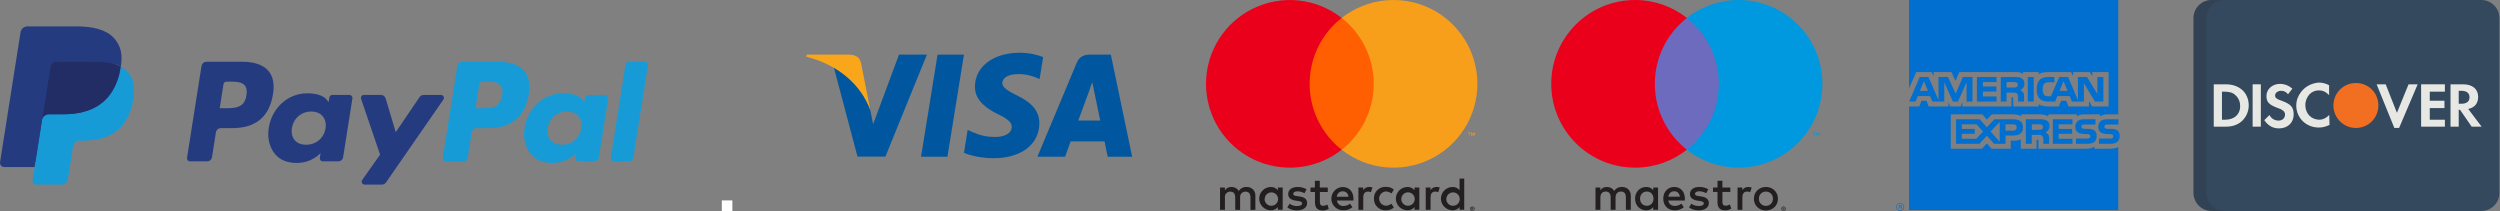 <svg width="237" height="20" viewBox="0 0 237 20" fill="none" xmlns="http://www.w3.org/2000/svg">
<rect x="0" y="0" width="237" height="20" fill="#808080" stroke="none"/>
<g clip-path="url(#clip0)">
<path d="M22.969 5.854H19.57C19.457 5.854 19.349 5.895 19.263 5.968C19.177 6.041 19.121 6.142 19.103 6.253L17.728 14.97C17.722 15.01 17.725 15.052 17.736 15.091C17.747 15.13 17.767 15.167 17.793 15.198C17.82 15.229 17.853 15.254 17.89 15.271C17.927 15.288 17.968 15.297 18.009 15.297H19.632C19.744 15.297 19.853 15.257 19.939 15.184C20.024 15.111 20.081 15.009 20.098 14.898L20.469 12.547C20.486 12.436 20.543 12.334 20.629 12.261C20.714 12.188 20.823 12.148 20.935 12.148H22.012C24.251 12.148 25.543 11.064 25.881 8.917C26.033 7.977 25.887 7.239 25.447 6.722C24.964 6.155 24.107 5.854 22.969 5.854ZM23.361 9.038C23.176 10.258 22.244 10.258 21.343 10.258H20.829L21.189 7.98C21.2 7.913 21.234 7.853 21.285 7.809C21.337 7.765 21.402 7.741 21.469 7.741H21.704C22.318 7.741 22.897 7.741 23.197 8.091C23.375 8.3 23.43 8.61 23.361 9.038ZM33.131 8.999H31.503C31.435 8.999 31.37 9.023 31.319 9.067C31.267 9.111 31.233 9.171 31.223 9.238L31.151 9.693L31.037 9.528C30.685 9.017 29.899 8.846 29.114 8.846C27.316 8.846 25.779 10.208 25.48 12.119C25.324 13.073 25.546 13.984 26.086 14.62C26.582 15.205 27.292 15.448 28.137 15.448C29.586 15.448 30.39 14.516 30.39 14.516L30.317 14.969C30.311 15.009 30.313 15.05 30.324 15.09C30.335 15.129 30.355 15.166 30.381 15.197C30.408 15.228 30.441 15.253 30.478 15.27C30.515 15.287 30.556 15.296 30.597 15.296H32.063C32.175 15.297 32.284 15.256 32.37 15.183C32.456 15.11 32.512 15.009 32.53 14.897L33.409 9.326C33.416 9.286 33.413 9.244 33.403 9.205C33.392 9.166 33.372 9.129 33.346 9.098C33.319 9.067 33.286 9.042 33.249 9.025C33.212 9.008 33.172 8.999 33.131 8.999ZM30.861 12.167C30.704 13.097 29.966 13.721 29.025 13.721C28.552 13.721 28.174 13.57 27.932 13.283C27.691 12.997 27.6 12.591 27.676 12.139C27.823 11.217 28.574 10.572 29.501 10.572C29.963 10.572 30.339 10.726 30.586 11.015C30.834 11.308 30.933 11.717 30.861 12.167ZM41.8 8.999H40.164C40.087 8.999 40.011 9.018 39.943 9.054C39.875 9.09 39.817 9.142 39.773 9.206L37.517 12.529L36.561 9.336C36.531 9.238 36.471 9.153 36.39 9.092C36.308 9.032 36.209 8.999 36.107 8.999H34.5C34.455 8.999 34.41 9.009 34.37 9.03C34.33 9.05 34.295 9.08 34.269 9.117C34.243 9.154 34.225 9.196 34.219 9.241C34.212 9.285 34.217 9.331 34.231 9.374L36.033 14.661L34.339 17.053C34.309 17.095 34.291 17.145 34.287 17.197C34.284 17.249 34.294 17.3 34.318 17.347C34.342 17.393 34.378 17.432 34.423 17.459C34.467 17.486 34.518 17.5 34.57 17.5H36.204C36.28 17.5 36.355 17.482 36.423 17.446C36.49 17.411 36.549 17.36 36.592 17.297L42.033 9.444C42.062 9.401 42.08 9.351 42.083 9.3C42.086 9.248 42.075 9.197 42.051 9.151C42.027 9.105 41.991 9.067 41.947 9.04C41.903 9.013 41.852 8.999 41.8 8.999Z" fill="#253B80"/>
<path d="M47.216 5.855H43.816C43.704 5.855 43.595 5.895 43.51 5.968C43.424 6.041 43.368 6.142 43.35 6.253L41.975 14.97C41.969 15.011 41.971 15.052 41.982 15.091C41.993 15.131 42.013 15.167 42.039 15.198C42.066 15.229 42.099 15.254 42.136 15.271C42.173 15.288 42.214 15.297 42.255 15.297H43.999C44.078 15.297 44.154 15.269 44.214 15.218C44.273 15.167 44.313 15.096 44.325 15.018L44.715 12.547C44.733 12.436 44.789 12.335 44.875 12.261C44.96 12.188 45.069 12.148 45.182 12.148H46.257C48.497 12.148 49.789 11.064 50.127 8.917C50.279 7.978 50.133 7.24 49.693 6.723C49.21 6.155 48.354 5.855 47.216 5.855ZM47.608 9.038C47.423 10.258 46.491 10.258 45.589 10.258H45.077L45.437 7.98C45.447 7.913 45.481 7.853 45.533 7.809C45.584 7.765 45.649 7.741 45.717 7.741H45.952C46.565 7.741 47.145 7.741 47.444 8.091C47.622 8.3 47.676 8.61 47.608 9.038ZM57.377 8.999H55.75C55.683 8.999 55.617 9.023 55.566 9.067C55.515 9.111 55.481 9.171 55.471 9.238L55.399 9.693L55.284 9.528C54.932 9.017 54.147 8.846 53.362 8.846C51.563 8.846 50.028 10.208 49.728 12.12C49.573 13.073 49.793 13.985 50.334 14.62C50.831 15.205 51.54 15.448 52.385 15.448C53.834 15.448 54.638 14.516 54.638 14.516L54.565 14.969C54.559 15.009 54.561 15.051 54.572 15.09C54.583 15.13 54.603 15.166 54.63 15.197C54.656 15.229 54.689 15.254 54.727 15.271C54.764 15.288 54.804 15.297 54.845 15.297H56.311C56.424 15.297 56.533 15.257 56.618 15.183C56.703 15.11 56.76 15.009 56.778 14.898L57.658 9.326C57.664 9.286 57.661 9.244 57.65 9.205C57.639 9.166 57.619 9.129 57.593 9.098C57.566 9.067 57.533 9.042 57.496 9.025C57.458 9.008 57.418 8.999 57.377 8.999ZM55.108 12.167C54.952 13.097 54.213 13.722 53.271 13.722C52.8 13.722 52.421 13.57 52.178 13.283C51.938 12.997 51.847 12.591 51.923 12.139C52.07 11.217 52.82 10.572 53.747 10.572C54.209 10.572 54.585 10.726 54.833 11.016C55.081 11.308 55.18 11.717 55.108 12.167ZM59.296 6.094L57.901 14.97C57.894 15.011 57.897 15.052 57.908 15.091C57.919 15.131 57.938 15.167 57.965 15.198C57.992 15.229 58.025 15.254 58.062 15.271C58.099 15.288 58.139 15.297 58.18 15.297H59.583C59.816 15.297 60.014 15.128 60.05 14.898L61.425 6.182C61.432 6.141 61.429 6.1 61.418 6.061C61.407 6.021 61.388 5.985 61.361 5.954C61.335 5.923 61.302 5.898 61.264 5.88C61.227 5.863 61.187 5.854 61.146 5.854H59.575C59.508 5.854 59.443 5.879 59.392 5.923C59.34 5.967 59.306 6.027 59.296 6.094Z" fill="#179BD7"/>
<path d="M3.612 16.991L3.872 15.34L3.292 15.326H0.527L2.449 3.142C2.455 3.105 2.474 3.071 2.502 3.047C2.531 3.022 2.567 3.009 2.605 3.009H7.267C8.815 3.009 9.883 3.331 10.441 3.967C10.703 4.265 10.869 4.577 10.95 4.92C11.034 5.28 11.036 5.71 10.953 6.234L10.947 6.272V6.608L11.209 6.756C11.408 6.857 11.588 6.994 11.738 7.16C11.962 7.415 12.106 7.739 12.167 8.123C12.23 8.518 12.21 8.989 12.106 9.521C11.987 10.133 11.794 10.667 11.534 11.103C11.304 11.494 10.995 11.833 10.627 12.097C10.28 12.343 9.869 12.529 9.405 12.648C8.954 12.766 8.441 12.825 7.878 12.825H7.515C7.255 12.825 7.003 12.918 6.806 13.086C6.608 13.255 6.477 13.489 6.436 13.746L6.408 13.895L5.949 16.805L5.928 16.912C5.923 16.945 5.913 16.962 5.9 16.974C5.886 16.985 5.869 16.991 5.852 16.991H3.612Z" fill="#253B80"/>
<path d="M11.456 6.311C11.442 6.4 11.426 6.491 11.408 6.584C10.793 9.741 8.69 10.832 6.003 10.832H4.635C4.307 10.832 4.03 11.07 3.979 11.394L3.278 15.836L3.08 17.095C3.072 17.145 3.075 17.196 3.089 17.244C3.103 17.293 3.127 17.338 3.16 17.377C3.192 17.415 3.233 17.446 3.279 17.467C3.325 17.488 3.375 17.5 3.426 17.5H5.852C6.139 17.5 6.383 17.291 6.428 17.007L6.452 16.884L6.909 13.985L6.938 13.826C6.983 13.542 7.228 13.333 7.515 13.333H7.878C10.228 13.333 12.068 12.379 12.606 9.617C12.831 8.464 12.715 7.5 12.12 6.823C11.932 6.613 11.707 6.44 11.456 6.311Z" fill="#179BD7"/>
<path d="M10.813 6.055C10.617 5.998 10.417 5.953 10.215 5.922C9.816 5.861 9.413 5.831 9.009 5.834H5.355C5.216 5.834 5.081 5.883 4.975 5.974C4.87 6.064 4.8 6.19 4.779 6.327L4.001 11.251L3.979 11.395C4.003 11.238 4.083 11.095 4.203 10.992C4.323 10.888 4.477 10.832 4.635 10.832H6.003C8.69 10.832 10.793 9.741 11.408 6.584C11.427 6.491 11.442 6.4 11.456 6.311C11.294 6.226 11.125 6.155 10.95 6.098C10.905 6.083 10.859 6.068 10.813 6.055Z" fill="#222D65"/>
<path d="M4.779 6.327C4.8 6.189 4.87 6.064 4.975 5.974C5.081 5.883 5.216 5.834 5.355 5.834H9.009C9.442 5.834 9.846 5.863 10.215 5.922C10.464 5.961 10.711 6.02 10.951 6.098C11.133 6.158 11.301 6.229 11.457 6.311C11.639 5.144 11.455 4.35 10.824 3.631C10.129 2.839 8.874 2.5 7.268 2.5H2.606C2.277 2.5 1.998 2.739 1.947 3.063L0.005 15.373C-0.004 15.43 -0.001 15.488 0.015 15.544C0.031 15.6 0.058 15.651 0.096 15.695C0.133 15.739 0.18 15.775 0.233 15.799C0.285 15.823 0.342 15.836 0.4 15.836H3.279L4.001 11.251L4.779 6.327Z" fill="#253B80"/>
<rect x="68.429" y="19" width="1" height="1" fill="white"/>
<path d="M89.818 14.856H87.315L88.881 5.176H91.384L89.818 14.856Z" fill="#00579F"/>
<path d="M98.892 5.412C98.398 5.216 97.615 5 96.647 5C94.175 5 92.434 6.318 92.424 8.203C92.403 9.593 93.67 10.365 94.618 10.829C95.586 11.303 95.915 11.612 95.915 12.034C95.905 12.682 95.133 12.981 94.412 12.981C93.413 12.981 92.877 12.827 92.063 12.466L91.734 12.312L91.384 14.485C91.971 14.752 93.052 14.99 94.175 15C96.802 15 98.511 13.702 98.532 11.694C98.541 10.592 97.873 9.748 96.43 9.058C95.555 8.615 95.019 8.316 95.019 7.863C95.029 7.451 95.472 7.029 96.461 7.029C97.274 7.008 97.872 7.204 98.325 7.4L98.552 7.502L98.892 5.412Z" fill="#00579F"/>
<path d="M102.219 11.426C102.425 10.87 103.218 8.718 103.218 8.718C103.208 8.739 103.424 8.152 103.547 7.791L103.722 8.625C103.722 8.625 104.196 10.942 104.299 11.426C103.908 11.426 102.713 11.426 102.219 11.426ZM105.308 5.176H103.372C102.775 5.176 102.322 5.35 102.064 5.979L98.346 14.856H100.972C100.972 14.856 101.405 13.661 101.498 13.404C101.786 13.404 104.341 13.404 104.711 13.404C104.783 13.743 105.01 14.856 105.01 14.856H107.328L105.308 5.176Z" fill="#00579F"/>
<path d="M85.225 5.176L82.773 11.777L82.505 10.438C82.052 8.893 80.631 7.215 79.045 6.38L81.29 14.845H83.937L87.871 5.176H85.225Z" fill="#00579F"/>
<path d="M80.497 5.176H76.47L76.429 5.371C79.57 6.174 81.651 8.111 82.505 10.438L81.63 5.989C81.486 5.371 81.043 5.196 80.497 5.176Z" fill="#FAA61A"/>
<path d="M119.009 19.89V18.565C119.016 18.454 119 18.342 118.961 18.238C118.923 18.133 118.862 18.038 118.783 17.958C118.705 17.879 118.61 17.817 118.506 17.777C118.401 17.737 118.29 17.72 118.178 17.727C118.032 17.717 117.886 17.747 117.756 17.813C117.625 17.879 117.515 17.979 117.436 18.102C117.364 17.982 117.262 17.884 117.139 17.818C117.016 17.752 116.878 17.721 116.738 17.727C116.617 17.72 116.496 17.746 116.387 17.801C116.279 17.856 116.187 17.938 116.12 18.04V17.779H115.66V19.89H116.124V18.729C116.114 18.657 116.121 18.583 116.142 18.514C116.164 18.444 116.201 18.38 116.251 18.327C116.3 18.273 116.361 18.231 116.428 18.204C116.496 18.176 116.568 18.164 116.641 18.168C116.946 18.168 117.1 18.367 117.1 18.724V19.898H117.564V18.729C117.555 18.657 117.561 18.583 117.583 18.514C117.605 18.445 117.642 18.381 117.692 18.328C117.741 18.274 117.801 18.232 117.869 18.204C117.936 18.177 118.008 18.164 118.081 18.168C118.395 18.168 118.545 18.367 118.545 18.724V19.898L119.009 19.89ZM125.871 17.779H125.116V17.139H124.652V17.779H124.232V18.199H124.661V19.17C124.661 19.66 124.851 19.951 125.394 19.951C125.597 19.952 125.796 19.895 125.968 19.788L125.836 19.395C125.712 19.469 125.573 19.51 125.429 19.514C125.208 19.514 125.124 19.373 125.124 19.161V18.199H125.875L125.871 17.779ZM129.789 17.727C129.677 17.723 129.566 17.75 129.468 17.805C129.37 17.859 129.289 17.939 129.233 18.035V17.779H128.778V19.89H129.237V18.706C129.237 18.358 129.387 18.163 129.679 18.163C129.777 18.162 129.875 18.18 129.966 18.216L130.107 17.775C130.002 17.738 129.892 17.718 129.78 17.718L129.789 17.727ZM123.866 17.947C123.606 17.793 123.307 17.716 123.004 17.727C122.47 17.727 122.121 17.983 122.121 18.402C122.121 18.746 122.377 18.958 122.85 19.024L123.07 19.055C123.322 19.091 123.441 19.157 123.441 19.276C123.441 19.439 123.274 19.532 122.96 19.532C122.708 19.539 122.46 19.462 122.258 19.311L122.037 19.669C122.304 19.856 122.625 19.952 122.951 19.943C123.561 19.943 123.914 19.656 123.914 19.254C123.914 18.852 123.636 18.689 123.176 18.623L122.956 18.592C122.757 18.565 122.598 18.526 122.598 18.384C122.598 18.243 122.748 18.137 123 18.137C123.232 18.14 123.461 18.202 123.662 18.318L123.866 17.947ZM136.17 17.727C136.058 17.723 135.947 17.75 135.849 17.805C135.751 17.859 135.67 17.939 135.613 18.035V17.779H135.158V19.89H135.618V18.706C135.618 18.358 135.768 18.163 136.059 18.163C136.158 18.162 136.255 18.18 136.347 18.216L136.488 17.775C136.383 17.738 136.272 17.718 136.161 17.718L136.17 17.727ZM130.251 18.83C130.245 18.978 130.271 19.126 130.326 19.264C130.381 19.402 130.464 19.527 130.57 19.631C130.676 19.735 130.803 19.815 130.942 19.867C131.081 19.92 131.229 19.942 131.377 19.934C131.653 19.948 131.924 19.858 132.137 19.682L131.916 19.311C131.757 19.432 131.564 19.499 131.364 19.501C131.194 19.487 131.036 19.41 130.92 19.285C130.805 19.16 130.741 18.996 130.741 18.826C130.741 18.655 130.805 18.491 130.92 18.366C131.036 18.241 131.194 18.164 131.364 18.15C131.564 18.152 131.757 18.219 131.916 18.34L132.137 17.969C131.924 17.793 131.653 17.704 131.377 17.718C131.229 17.709 131.081 17.732 130.942 17.784C130.803 17.836 130.676 17.917 130.57 18.021C130.464 18.125 130.381 18.25 130.326 18.387C130.271 18.525 130.245 18.673 130.251 18.821V18.83ZM134.553 18.83V17.779H134.094V18.035C134.016 17.935 133.915 17.855 133.8 17.801C133.685 17.747 133.558 17.722 133.431 17.727C133.138 17.727 132.857 17.843 132.65 18.05C132.443 18.257 132.327 18.537 132.327 18.83C132.327 19.123 132.443 19.404 132.65 19.61C132.857 19.817 133.138 19.934 133.431 19.934C133.558 19.939 133.685 19.913 133.8 19.859C133.915 19.805 134.016 19.725 134.094 19.625V19.881H134.553V18.83ZM132.844 18.83C132.851 18.706 132.895 18.587 132.969 18.487C133.043 18.387 133.145 18.311 133.262 18.268C133.379 18.226 133.506 18.218 133.627 18.247C133.748 18.275 133.859 18.339 133.944 18.429C134.03 18.519 134.087 18.633 134.109 18.755C134.131 18.878 134.117 19.004 134.068 19.118C134.019 19.233 133.938 19.33 133.834 19.399C133.73 19.468 133.609 19.505 133.484 19.506C133.397 19.507 133.31 19.49 133.229 19.456C133.149 19.422 133.076 19.371 133.016 19.308C132.956 19.244 132.91 19.169 132.88 19.087C132.85 19.005 132.838 18.917 132.844 18.83ZM127.3 17.727C127.007 17.731 126.728 17.851 126.524 18.061C126.319 18.271 126.207 18.553 126.211 18.846C126.215 19.138 126.335 19.417 126.545 19.622C126.755 19.826 127.038 19.938 127.331 19.934C127.649 19.95 127.961 19.848 128.208 19.647L127.987 19.307C127.812 19.447 127.596 19.524 127.373 19.528C127.221 19.541 127.07 19.494 126.952 19.398C126.834 19.301 126.758 19.163 126.741 19.011H128.309C128.309 18.954 128.309 18.896 128.309 18.835C128.309 18.172 127.899 17.731 127.307 17.731L127.3 17.727ZM127.3 18.137C127.369 18.136 127.437 18.148 127.501 18.173C127.565 18.198 127.624 18.235 127.673 18.282C127.723 18.33 127.763 18.387 127.79 18.45C127.818 18.513 127.833 18.58 127.834 18.649H126.73C126.738 18.508 126.801 18.375 126.906 18.279C127.011 18.183 127.149 18.132 127.291 18.137H127.3ZM138.809 18.835V16.932H138.367V18.035C138.289 17.935 138.189 17.855 138.073 17.801C137.958 17.747 137.832 17.722 137.705 17.727C137.412 17.727 137.131 17.843 136.924 18.05C136.717 18.257 136.601 18.537 136.601 18.83C136.601 19.123 136.717 19.404 136.924 19.61C137.131 19.817 137.412 19.934 137.705 19.934C137.832 19.939 137.958 19.913 138.073 19.859C138.189 19.805 138.289 19.725 138.367 19.625V19.881H138.809V18.835ZM139.576 19.583C139.604 19.582 139.633 19.588 139.66 19.598C139.685 19.609 139.708 19.624 139.728 19.642C139.747 19.662 139.763 19.684 139.774 19.709C139.786 19.734 139.791 19.762 139.791 19.79C139.791 19.818 139.786 19.846 139.774 19.872C139.763 19.897 139.747 19.919 139.728 19.938C139.708 19.957 139.685 19.972 139.66 19.982C139.633 19.994 139.604 20 139.576 20C139.534 20 139.493 19.988 139.458 19.965C139.422 19.942 139.394 19.91 139.377 19.872C139.366 19.846 139.36 19.818 139.36 19.79C139.36 19.762 139.366 19.735 139.377 19.709C139.388 19.684 139.404 19.662 139.423 19.642C139.443 19.624 139.466 19.609 139.492 19.598C139.52 19.587 139.551 19.582 139.582 19.583H139.576ZM139.576 19.956C139.598 19.956 139.619 19.951 139.64 19.943C139.659 19.934 139.676 19.922 139.69 19.907C139.718 19.877 139.733 19.838 139.733 19.797C139.733 19.756 139.718 19.717 139.69 19.687C139.676 19.672 139.659 19.66 139.64 19.651C139.619 19.642 139.598 19.638 139.576 19.638C139.554 19.638 139.532 19.643 139.512 19.651C139.492 19.659 139.474 19.671 139.459 19.687C139.431 19.717 139.416 19.756 139.416 19.797C139.416 19.838 139.431 19.877 139.459 19.907C139.474 19.922 139.492 19.934 139.512 19.943C139.534 19.952 139.558 19.957 139.582 19.956H139.576ZM139.589 19.693C139.609 19.692 139.63 19.698 139.646 19.711C139.653 19.716 139.658 19.724 139.662 19.732C139.665 19.74 139.667 19.748 139.666 19.757C139.666 19.765 139.665 19.772 139.663 19.779C139.66 19.785 139.656 19.792 139.651 19.797C139.638 19.809 139.622 19.816 139.604 19.817L139.668 19.89H139.618L139.558 19.817H139.538V19.89H139.496V19.695L139.589 19.693ZM139.54 19.731V19.784H139.589C139.597 19.786 139.607 19.786 139.615 19.784C139.617 19.781 139.618 19.777 139.618 19.774C139.618 19.77 139.617 19.767 139.615 19.764C139.617 19.761 139.618 19.757 139.618 19.754C139.618 19.75 139.617 19.747 139.615 19.744C139.607 19.741 139.597 19.741 139.589 19.744L139.54 19.731ZM137.111 18.835C137.118 18.71 137.162 18.591 137.236 18.491C137.31 18.391 137.412 18.316 137.529 18.273C137.646 18.23 137.773 18.223 137.894 18.251C138.015 18.28 138.126 18.343 138.211 18.433C138.297 18.524 138.354 18.637 138.376 18.759C138.398 18.882 138.384 19.008 138.335 19.123C138.286 19.237 138.205 19.335 138.101 19.404C137.997 19.472 137.876 19.509 137.751 19.51C137.664 19.511 137.577 19.494 137.497 19.46C137.416 19.426 137.343 19.376 137.283 19.312C137.223 19.249 137.177 19.174 137.147 19.091C137.117 19.009 137.105 18.922 137.111 18.835ZM121.599 18.835V17.779H121.14V18.035C121.062 17.935 120.961 17.855 120.846 17.801C120.731 17.747 120.605 17.722 120.477 17.727C120.185 17.727 119.904 17.843 119.697 18.05C119.49 18.257 119.373 18.537 119.373 18.83C119.373 19.123 119.49 19.404 119.697 19.61C119.904 19.817 120.185 19.934 120.477 19.934C120.605 19.939 120.731 19.913 120.846 19.859C120.961 19.805 121.062 19.725 121.14 19.625V19.881H121.599V18.835ZM119.89 18.835C119.897 18.71 119.941 18.591 120.015 18.491C120.09 18.391 120.191 18.316 120.308 18.273C120.425 18.23 120.552 18.223 120.673 18.251C120.795 18.28 120.905 18.343 120.99 18.433C121.076 18.524 121.133 18.637 121.155 18.759C121.177 18.882 121.163 19.008 121.114 19.123C121.065 19.237 120.984 19.335 120.88 19.404C120.777 19.472 120.655 19.509 120.53 19.51C120.443 19.512 120.355 19.495 120.274 19.461C120.193 19.428 120.12 19.378 120.059 19.314C119.999 19.25 119.952 19.175 119.922 19.093C119.892 19.01 119.88 18.922 119.886 18.835H119.89Z" fill="#231F20"/>
<path d="M130.67 1.699H123.713V14.195H130.67V1.699Z" fill="#FF5F00"/>
<path d="M124.155 7.949C124.154 6.745 124.426 5.557 124.952 4.474C125.479 3.392 126.244 2.443 127.192 1.7C126.019 0.779 124.61 0.206 123.127 0.047C121.643 -0.112 120.145 0.149 118.803 0.801C117.462 1.452 116.33 2.468 115.539 3.732C114.747 4.996 114.328 6.457 114.328 7.948C114.328 9.439 114.747 10.899 115.539 12.163C116.33 13.427 117.462 14.443 118.803 15.095C120.145 15.746 121.643 16.008 123.127 15.849C124.61 15.69 126.019 15.117 127.192 14.195C126.245 13.453 125.479 12.504 124.953 11.422C124.427 10.34 124.154 9.152 124.155 7.949Z" fill="#EB001B"/>
<path d="M140.057 7.948C140.057 9.439 139.637 10.9 138.846 12.164C138.054 13.428 136.923 14.444 135.581 15.095C134.239 15.747 132.74 16.008 131.257 15.849C129.773 15.69 128.365 15.116 127.192 14.195C128.138 13.451 128.904 12.503 129.43 11.42C129.956 10.338 130.23 9.15 130.23 7.947C130.23 6.744 129.956 5.556 129.43 4.474C128.904 3.392 128.138 2.443 127.192 1.699C128.365 0.778 129.773 0.205 131.257 0.045C132.74 -0.114 134.239 0.147 135.581 0.799C136.923 1.45 138.054 2.466 138.846 3.73C139.637 4.994 140.057 6.455 140.057 7.946V7.948Z" fill="#F79E1B"/>
<path d="M139.297 12.87V12.614H139.401V12.562H139.138V12.614H139.251V12.87H139.297ZM139.807 12.87V12.562H139.728L139.635 12.782L139.542 12.562H139.472V12.87H139.529V12.639L139.615 12.84H139.675L139.761 12.639V12.873L139.807 12.87Z" fill="#F79E1B"/>
<path fill-rule="evenodd" clip-rule="evenodd" d="M172.521 12.87V12.562H172.44L172.347 12.773L172.255 12.562H172.174V12.87H172.231V12.637L172.318 12.838H172.377L172.464 12.637V12.87H172.521ZM172.011 12.87V12.614H172.114V12.562H171.851V12.614H171.954V12.87H172.011Z" fill="#0099DF"/>
<path fill-rule="evenodd" clip-rule="evenodd" d="M156.433 1.7H163.386V14.195H156.433V1.7Z" fill="#6C6BBD"/>
<path fill-rule="evenodd" clip-rule="evenodd" d="M156.879 7.947C156.879 5.412 158.065 3.154 159.914 1.699C158.562 0.635 156.856 0 155.003 0C150.614 0 147.057 3.558 147.057 7.947C147.057 12.336 150.614 15.893 155.003 15.893C156.856 15.893 158.562 15.258 159.914 14.194C158.065 12.739 156.879 10.482 156.879 7.947Z" fill="#EB001B"/>
<path fill-rule="evenodd" clip-rule="evenodd" d="M172.763 7.947C172.763 12.336 169.206 15.893 164.817 15.893C162.964 15.893 161.258 15.258 159.906 14.194C161.755 12.739 162.941 10.482 162.941 7.947C162.941 5.412 161.755 3.154 159.906 1.699C161.258 0.635 162.964 0 164.817 0C169.206 0 172.763 3.558 172.763 7.947Z" fill="#0099DF"/>
<path fill-rule="evenodd" clip-rule="evenodd" d="M165.73 17.724C165.823 17.724 165.956 17.742 166.057 17.782L165.916 18.214C165.819 18.174 165.722 18.161 165.629 18.161C165.329 18.161 165.179 18.355 165.179 18.704V19.887H164.719V17.777H165.174V18.033C165.293 17.848 165.466 17.724 165.73 17.724ZM164.034 18.196H163.284V19.15C163.284 19.361 163.358 19.503 163.588 19.503C163.707 19.503 163.857 19.463 163.994 19.384L164.126 19.776C163.981 19.878 163.751 19.94 163.553 19.94C163.01 19.94 162.82 19.648 162.82 19.158V18.196H162.392V17.777H162.82V17.137H163.284V17.777H164.034V18.196ZM158.158 18.647C158.207 18.342 158.392 18.134 158.719 18.134C159.015 18.134 159.205 18.32 159.253 18.647H158.158ZM159.73 18.832C159.726 18.174 159.319 17.724 158.728 17.724C158.11 17.724 157.677 18.174 157.677 18.832C157.677 19.502 158.128 19.939 158.759 19.939C159.077 19.939 159.368 19.86 159.624 19.644L159.399 19.304C159.222 19.445 158.997 19.525 158.785 19.525C158.49 19.525 158.221 19.388 158.154 19.008H159.721C159.726 18.951 159.73 18.894 159.73 18.832ZM161.747 18.316C161.619 18.236 161.359 18.134 161.09 18.134C160.838 18.134 160.688 18.227 160.688 18.382C160.688 18.523 160.847 18.563 161.045 18.589L161.262 18.62C161.721 18.686 161.999 18.881 161.999 19.251C161.999 19.653 161.646 19.94 161.037 19.94C160.692 19.94 160.374 19.852 160.123 19.666L160.339 19.308C160.494 19.428 160.723 19.529 161.041 19.529C161.354 19.529 161.522 19.437 161.522 19.273C161.522 19.154 161.403 19.088 161.151 19.053L160.935 19.022C160.463 18.955 160.207 18.744 160.207 18.399C160.207 17.98 160.551 17.724 161.085 17.724C161.421 17.724 161.725 17.799 161.946 17.945L161.747 18.316ZM167.408 18.16C167.314 18.16 167.226 18.177 167.145 18.21C167.064 18.243 166.994 18.289 166.935 18.349C166.876 18.409 166.829 18.48 166.795 18.564C166.761 18.647 166.745 18.739 166.745 18.839C166.745 18.94 166.761 19.031 166.795 19.114C166.829 19.198 166.876 19.27 166.935 19.329C166.994 19.389 167.064 19.435 167.145 19.469C167.226 19.502 167.314 19.518 167.408 19.518C167.503 19.518 167.591 19.502 167.671 19.469C167.753 19.435 167.823 19.389 167.883 19.329C167.943 19.27 167.989 19.198 168.024 19.114C168.057 19.031 168.074 18.94 168.074 18.839C168.074 18.739 168.057 18.647 168.024 18.564C167.989 18.48 167.943 18.409 167.883 18.349C167.823 18.289 167.753 18.243 167.671 18.21C167.591 18.177 167.503 18.16 167.408 18.16ZM167.408 17.724C167.572 17.724 167.723 17.752 167.863 17.809C168.002 17.866 168.123 17.944 168.225 18.044C168.327 18.143 168.406 18.261 168.464 18.396C168.521 18.532 168.55 18.68 168.55 18.839C168.55 18.998 168.521 19.146 168.464 19.282C168.406 19.417 168.327 19.535 168.225 19.635C168.123 19.734 168.002 19.812 167.863 19.869C167.723 19.926 167.572 19.954 167.408 19.954C167.244 19.954 167.093 19.926 166.953 19.869C166.814 19.812 166.694 19.734 166.593 19.635C166.492 19.535 166.413 19.417 166.355 19.282C166.298 19.146 166.269 18.998 166.269 18.839C166.269 18.68 166.298 18.532 166.355 18.396C166.413 18.261 166.492 18.143 166.593 18.044C166.694 17.944 166.814 17.866 166.953 17.809C167.093 17.752 167.244 17.724 167.408 17.724ZM155.477 18.832C155.477 18.461 155.72 18.157 156.117 18.157C156.496 18.157 156.752 18.448 156.752 18.832C156.752 19.216 156.496 19.507 156.117 19.507C155.72 19.507 155.477 19.203 155.477 18.832ZM157.185 18.832V17.777H156.726V18.033C156.58 17.843 156.36 17.724 156.06 17.724C155.468 17.724 155.005 18.187 155.005 18.832C155.005 19.476 155.468 19.94 156.06 19.94C156.36 19.94 156.58 19.821 156.726 19.631V19.887H157.185V18.832ZM154.599 19.887V18.563C154.599 18.064 154.281 17.729 153.769 17.724C153.5 17.72 153.221 17.803 153.027 18.099C152.882 17.866 152.652 17.724 152.33 17.724C152.105 17.724 151.884 17.79 151.712 18.037V17.777H151.253V19.887H151.716V18.717C151.716 18.351 151.919 18.157 152.233 18.157C152.537 18.157 152.692 18.355 152.692 18.713V19.887H153.155V18.717C153.155 18.351 153.367 18.157 153.671 18.157C153.985 18.157 154.135 18.355 154.135 18.713V19.887H154.599ZM169.045 19.729V19.781H169.093C169.103 19.781 169.112 19.778 169.118 19.774C169.125 19.77 169.129 19.763 169.129 19.755C169.129 19.746 169.125 19.739 169.118 19.735C169.112 19.731 169.103 19.729 169.093 19.729H169.045ZM169.093 19.692C169.118 19.692 169.137 19.698 169.151 19.709C169.164 19.72 169.171 19.735 169.171 19.755C169.171 19.771 169.166 19.784 169.155 19.794C169.144 19.805 169.129 19.811 169.109 19.814L169.172 19.887H169.123L169.064 19.814H169.045V19.887H169.003V19.692H169.093ZM169.081 19.954C169.103 19.954 169.124 19.95 169.144 19.941C169.163 19.932 169.181 19.921 169.195 19.906C169.21 19.891 169.221 19.874 169.23 19.854C169.238 19.834 169.243 19.813 169.243 19.79C169.243 19.768 169.238 19.746 169.23 19.727C169.221 19.707 169.21 19.689 169.195 19.675C169.181 19.66 169.163 19.648 169.144 19.64C169.124 19.632 169.103 19.628 169.081 19.628C169.058 19.628 169.036 19.632 169.016 19.64C168.996 19.648 168.978 19.66 168.964 19.675C168.949 19.689 168.938 19.707 168.929 19.727C168.921 19.746 168.917 19.768 168.917 19.79C168.917 19.813 168.921 19.834 168.929 19.854C168.938 19.874 168.949 19.891 168.964 19.906C168.978 19.921 168.996 19.932 169.016 19.941C169.036 19.95 169.058 19.954 169.081 19.954ZM169.081 19.581C169.11 19.581 169.138 19.586 169.163 19.597C169.19 19.608 169.212 19.623 169.232 19.642C169.251 19.661 169.266 19.683 169.277 19.709C169.288 19.734 169.294 19.762 169.294 19.79C169.294 19.819 169.288 19.846 169.277 19.872C169.266 19.897 169.251 19.919 169.232 19.938C169.212 19.957 169.19 19.972 169.163 19.983C169.138 19.994 169.11 20 169.081 20C169.05 20 169.022 19.994 168.996 19.983C168.97 19.972 168.947 19.957 168.928 19.938C168.909 19.919 168.894 19.897 168.882 19.872C168.871 19.846 168.866 19.819 168.866 19.79C168.866 19.762 168.871 19.734 168.882 19.709C168.894 19.683 168.909 19.661 168.928 19.642C168.947 19.623 168.97 19.608 168.996 19.597C169.022 19.586 169.05 19.581 169.081 19.581Z" fill="#231F20"/>
<path fill-rule="evenodd" clip-rule="evenodd" d="M180.295 19.8H180.229C180.229 19.767 180.212 19.717 180.212 19.701C180.212 19.684 180.212 19.651 180.162 19.651H180.062V19.8H180.013V19.451H180.162C180.229 19.451 180.279 19.468 180.279 19.534C180.279 19.584 180.262 19.601 180.245 19.617C180.262 19.634 180.279 19.651 180.279 19.684V19.75C180.279 19.767 180.279 19.767 180.295 19.767V19.8ZM180.229 19.551C180.229 19.501 180.195 19.501 180.179 19.501H180.062V19.601H180.162C180.195 19.601 180.229 19.584 180.229 19.551ZM180.511 19.617C180.511 19.418 180.345 19.252 180.129 19.252C179.929 19.252 179.763 19.418 179.763 19.617C179.763 19.834 179.929 20 180.129 20C180.345 20 180.511 19.834 180.511 19.617ZM180.461 19.617C180.461 19.8 180.312 19.933 180.129 19.933C179.946 19.933 179.813 19.8 179.813 19.617C179.813 19.451 179.946 19.302 180.129 19.302C180.312 19.302 180.461 19.451 180.461 19.617ZM200.943 12.901C200.943 13.4 200.627 13.632 200.062 13.632H198.982V13.134H200.062C200.162 13.134 200.245 13.117 200.279 13.084C200.312 13.051 200.345 13.001 200.345 12.934C200.345 12.868 200.312 12.801 200.279 12.768C200.245 12.735 200.179 12.718 200.079 12.718C199.564 12.701 198.915 12.735 198.915 12.003C198.915 11.671 199.131 11.305 199.713 11.305H200.827V11.804H199.796C199.697 11.804 199.63 11.804 199.58 11.837C199.53 11.887 199.497 11.937 199.497 12.02C199.497 12.103 199.547 12.153 199.613 12.186C199.68 12.203 199.747 12.219 199.83 12.219H200.129C200.445 12.219 200.644 12.286 200.777 12.402C200.877 12.519 200.943 12.668 200.943 12.901ZM198.599 12.402C198.466 12.286 198.267 12.219 197.951 12.219H197.652C197.569 12.219 197.502 12.203 197.435 12.186C197.369 12.153 197.319 12.103 197.319 12.02C197.319 11.937 197.336 11.887 197.402 11.837C197.452 11.804 197.519 11.804 197.618 11.804H198.649V11.305H197.535C196.937 11.305 196.737 11.671 196.737 12.003C196.737 12.735 197.386 12.701 197.901 12.718C198.001 12.718 198.067 12.735 198.1 12.768C198.134 12.801 198.167 12.868 198.167 12.934C198.167 13.001 198.134 13.051 198.1 13.084C198.051 13.117 197.984 13.134 197.884 13.134H196.804V13.632H197.884C198.449 13.632 198.765 13.4 198.765 12.901C198.765 12.668 198.699 12.519 198.599 12.402ZM196.471 13.15H195.158V12.685H196.438V12.22H195.158V11.787H196.471V11.305H194.609V13.633H196.471V13.15ZM194.011 11.421C193.828 11.322 193.612 11.305 193.329 11.305H192.049V13.632H192.614V12.785H193.213C193.412 12.785 193.529 12.801 193.612 12.884C193.712 13.001 193.712 13.2 193.712 13.35V13.632H194.26V13.184C194.26 12.967 194.244 12.868 194.177 12.751C194.127 12.685 194.028 12.602 193.895 12.552C194.044 12.502 194.294 12.303 194.294 11.937C194.293 11.671 194.194 11.521 194.011 11.421ZM190.852 11.305H189.073L188.358 12.07L187.677 11.305H185.432V13.632H187.643L188.358 12.868L189.04 13.632H190.121V12.851H190.819C191.301 12.851 191.783 12.718 191.783 12.07C191.783 11.438 191.284 11.305 190.852 11.305ZM193.562 12.269C193.479 12.303 193.396 12.303 193.296 12.303L192.614 12.319V11.787H193.296C193.396 11.787 193.495 11.787 193.562 11.837C193.628 11.87 193.678 11.937 193.678 12.037C193.678 12.136 193.628 12.22 193.562 12.269ZM190.852 12.386H190.12V11.787H190.852C191.052 11.787 191.185 11.87 191.185 12.07C191.185 12.269 191.051 12.386 190.852 12.386ZM188.707 12.469L189.572 11.555V13.433L188.707 12.469ZM187.361 13.15H185.981V12.685H187.211V12.22H185.981V11.787H187.377L187.993 12.469L187.361 13.15ZM199.397 9.626H198.599L197.552 7.88V9.626H196.421L196.205 9.11H195.042L194.825 9.626H194.177C193.911 9.626 193.562 9.559 193.363 9.36C193.18 9.16 193.08 8.894 193.08 8.479C193.08 8.13 193.13 7.814 193.379 7.564C193.545 7.381 193.844 7.298 194.227 7.298H194.759V7.797H194.227C194.027 7.797 193.911 7.83 193.795 7.93C193.695 8.03 193.645 8.213 193.645 8.462C193.645 8.712 193.695 8.894 193.795 9.011C193.878 9.094 194.027 9.127 194.177 9.127H194.426L195.224 7.299H196.056L196.987 9.493V7.298H197.851L198.832 8.911V7.298H199.397V9.626H199.397ZM192.797 7.298H192.232V9.626H192.797V7.298ZM191.617 7.398C191.434 7.298 191.234 7.298 190.952 7.298H189.672V9.626H190.22V8.778H190.819C191.018 8.778 191.151 8.795 191.234 8.878C191.334 8.994 191.317 9.194 191.317 9.327V9.626H191.882V9.16C191.882 8.961 191.866 8.861 191.783 8.745C191.733 8.678 191.633 8.595 191.517 8.545C191.666 8.479 191.916 8.296 191.916 7.93C191.916 7.664 191.8 7.514 191.617 7.398ZM189.273 9.144H187.976V8.678H189.256V8.196H187.976V7.781H189.273V7.299H187.411V9.626H189.273V9.144ZM186.995 7.298H186.081L185.399 8.878L184.667 7.298H183.77V9.493L182.822 7.298H181.991L180.993 9.626H181.592L181.808 9.11H182.972L183.188 9.626H184.318V7.797L185.133 9.626H185.615L186.43 7.797V9.626H186.995V7.298H186.995ZM196.006 8.612L195.623 7.697L195.241 8.612H196.006ZM191.185 8.246C191.102 8.296 191.018 8.296 190.902 8.296H190.22V7.781H190.902C191.002 7.781 191.118 7.781 191.184 7.814C191.251 7.864 191.284 7.93 191.284 8.03C191.284 8.13 191.251 8.213 191.185 8.246ZM182.007 8.612L182.39 7.697L182.772 8.612H182.007ZM200.81 0H180.977V8.379L181.658 6.833H183.105L183.304 7.215V6.833H185L185.382 7.664L185.748 6.833H191.151C191.401 6.833 191.617 6.883 191.783 7.016V6.833H193.263V7.016C193.512 6.883 193.828 6.833 194.194 6.833H196.338L196.538 7.215V6.833H198.117L198.35 7.215V6.833H199.896V10.091H198.333L198.034 9.593V10.091H196.089L195.873 9.559H195.391L195.174 10.091H194.16C193.761 10.091 193.462 9.992 193.263 9.892V10.091H190.852V9.343C190.852 9.243 190.835 9.227 190.769 9.227H190.686V10.091H186.031V9.676L185.865 10.091H184.884L184.718 9.692V10.091H182.839L182.639 9.559H182.157L181.941 10.091H180.977V19.917H200.81V13.948C200.594 14.048 200.295 14.098 199.996 14.098H198.549V13.898C198.383 14.031 198.084 14.098 197.801 14.098H193.246V13.35C193.246 13.25 193.23 13.25 193.146 13.25H193.063V14.098H191.567V13.217C191.318 13.333 191.035 13.333 190.786 13.333H190.619V14.098H188.791L188.358 13.599L187.876 14.098H184.933V10.84H187.926L188.358 11.338L188.824 10.84H190.835C191.068 10.84 191.451 10.873 191.617 11.039V10.84H193.412C193.595 10.84 193.944 10.873 194.177 11.039V10.84H196.887V11.039C197.036 10.906 197.319 10.84 197.568 10.84H199.081V11.039C199.248 10.923 199.48 10.84 199.78 10.84H200.81V0Z" fill="#006FCF"/>
<path d="M236.944 18.286C236.944 19.233 236.176 20 235.23 20H209.658C208.711 20 207.943 19.232 207.943 18.286V1.714C207.943 0.767 208.711 0 209.658 0H235.229C236.176 0 236.944 0.768 236.944 1.714L236.944 18.286Z" fill="#34495E"/>
<path opacity="0.15" d="M209.162 18.286V1.714C209.162 0.767 209.93 0 210.876 0H209.658C208.711 0 207.943 0.768 207.943 1.714V18.286C207.943 19.233 208.711 20 209.658 20H210.876C209.93 20 209.162 19.232 209.162 18.286Z" fill="#202121"/>
<path d="M225.468 9.989C225.47 9.443 225.265 8.896 224.853 8.484C224.441 8.072 223.893 7.867 223.346 7.871C223.343 7.871 223.341 7.87 223.338 7.87C222.15 7.87 221.208 8.812 221.208 10C221.208 11.177 222.162 12.13 223.338 12.13C224.526 12.13 225.468 11.188 225.468 10C225.468 9.996 225.468 9.993 225.468 9.989Z" fill="#F26E21"/>
<path d="M220.812 10.901C220.494 11.22 220.2 11.344 219.884 11.351C219.113 11.344 218.546 10.773 218.546 9.959C218.546 9.549 218.701 9.214 218.947 8.927C219.177 8.708 219.474 8.567 219.816 8.567C220.184 8.567 220.471 8.689 220.798 9.017V8.075C220.471 7.911 220.184 7.829 219.816 7.829C219.295 7.867 218.804 8.077 218.427 8.407C218.319 8.505 218.215 8.613 218.127 8.736C217.852 9.093 217.685 9.529 217.685 10C217.685 11.188 218.628 12.089 219.815 12.089C219.821 12.089 219.827 12.088 219.833 12.088C219.841 12.088 219.848 12.089 219.856 12.089C220.184 12.089 220.471 12.007 220.839 11.843L220.812 10.901C220.798 10.915 220.826 10.928 220.812 10.941V10.901Z" fill="#E7E8E3"/>
<path d="M228.157 8.416L227.229 10.696L226.164 7.993H225.304L226.983 12.13H227.434L229.195 7.993H228.335L228.157 8.416Z" fill="#E7E8E3"/>
<path d="M229.523 9.795V12.007H231.735H231.775V11.351H231.079H230.342V10.614V10.246H231.735V9.549H230.342V8.689H231.775V7.993H229.523V9.795Z" fill="#E7E8E3"/>
<path d="M211.01 7.993H209.863V12.007H211.01C211.624 12.007 212.074 11.843 212.443 11.556C212.893 11.188 213.18 10.614 213.18 10C213.18 8.812 212.32 7.993 211.01 7.993ZM211.952 11.024C211.706 11.229 211.378 11.351 210.887 11.351H210.641V8.689H210.846C211.337 8.689 211.665 8.771 211.911 9.017C212.197 9.262 212.361 9.631 212.361 10C212.402 10.369 212.238 10.778 211.952 11.024Z" fill="#E7E8E3"/>
<path d="M214.327 7.993H213.549V12.007H214.327V7.993Z" fill="#E7E8E3"/>
<path d="M216.293 9.549C215.802 9.386 215.679 9.263 215.679 9.058C215.679 8.812 215.924 8.607 216.252 8.607C216.498 8.607 216.703 8.689 216.907 8.935L217.317 8.403C216.989 8.116 216.58 7.952 216.129 7.952C215.433 7.952 214.859 8.444 214.859 9.099C214.859 9.672 215.105 9.918 215.843 10.205C216.17 10.328 216.293 10.369 216.375 10.45C216.539 10.532 216.621 10.696 216.621 10.86C216.621 11.188 216.375 11.433 216.006 11.433C215.637 11.433 215.31 11.229 215.146 10.901L214.655 11.393C215.023 11.925 215.474 12.171 216.047 12.171C216.866 12.171 217.44 11.638 217.44 10.86C217.44 10.164 217.194 9.877 216.293 9.549Z" fill="#E7E8E3"/>
<path d="M233.987 10.328C234.601 10.205 234.929 9.795 234.929 9.181C234.929 8.444 234.397 7.993 233.496 7.993H232.308V12.007H233.086V10.409H233.209L234.315 12.007H235.257L233.987 10.328ZM233.332 9.836H233.086V8.607H233.332C233.823 8.607 234.11 8.812 234.11 9.222C234.11 9.631 233.823 9.836 233.332 9.836Z" fill="#E7E8E3"/>
</g>
<defs>
<clipPath id="clip0">
<rect width="236.944" height="20" fill="white"/>
</clipPath>
</defs>
</svg>
